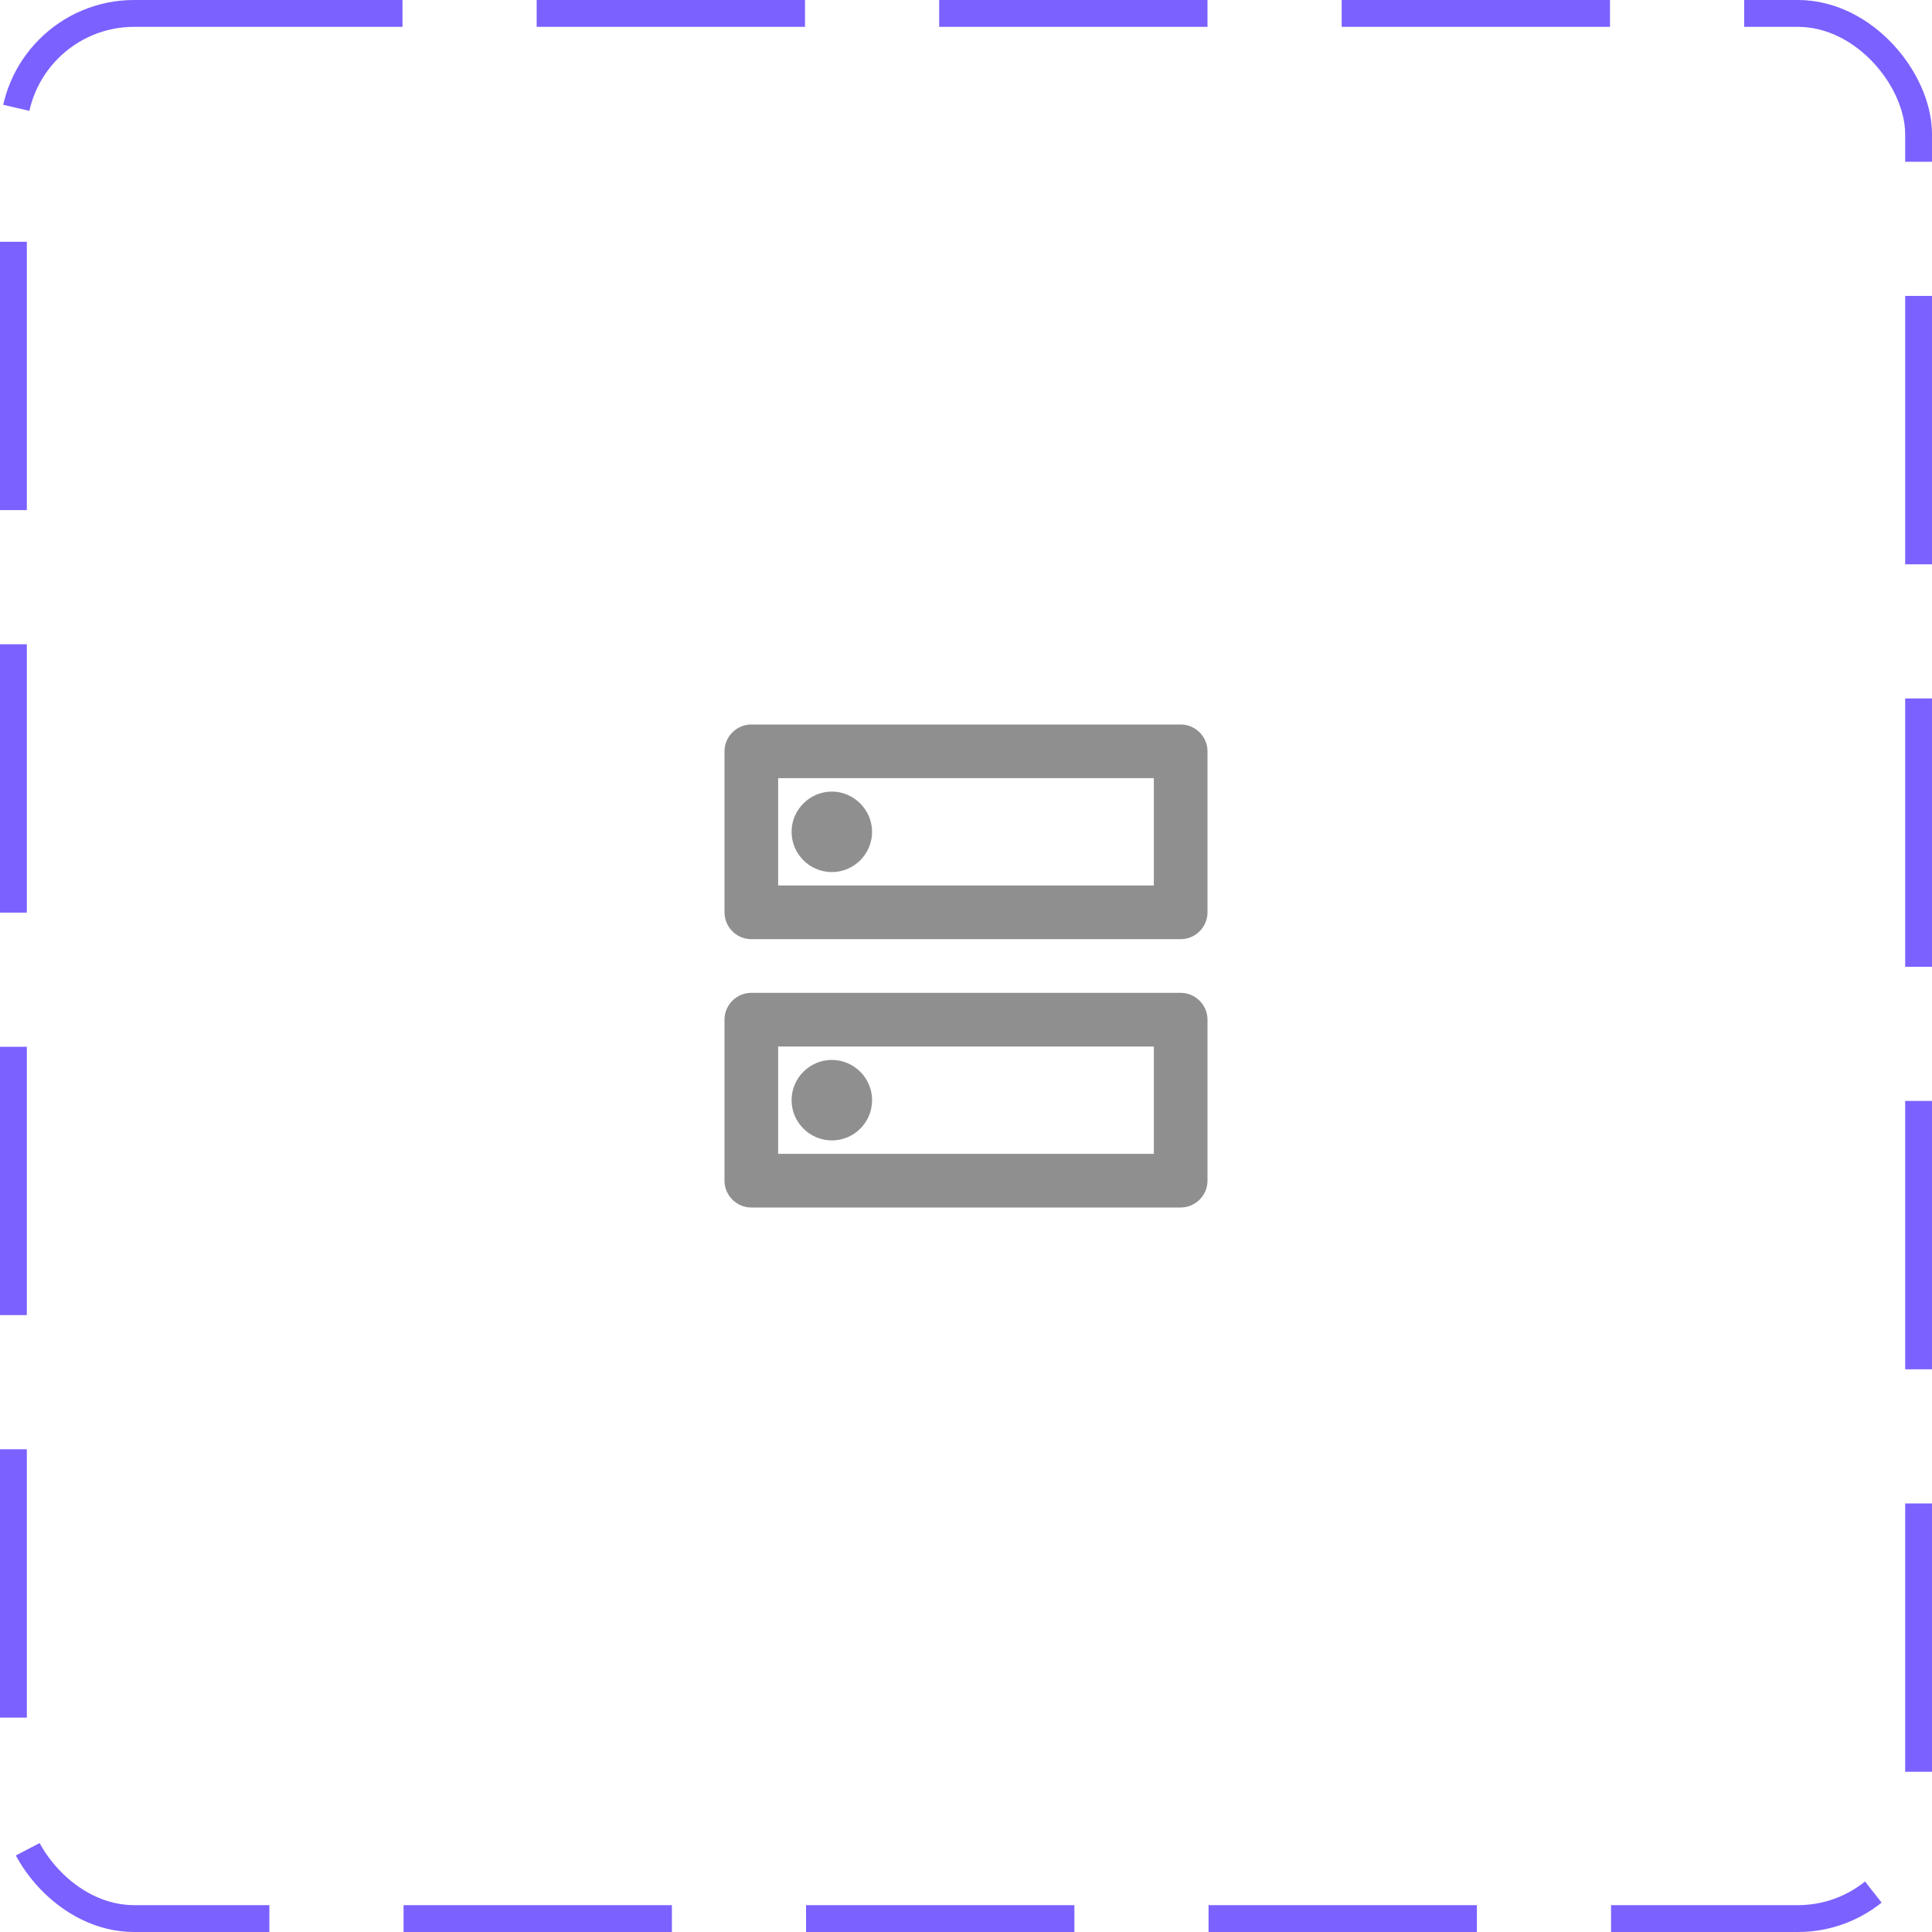 <svg width="72" height="72" viewBox="0 0 72 72" fill="none" xmlns="http://www.w3.org/2000/svg">
<rect x="0.5" y="0.5" width="71" height="71" rx="4.5" stroke="#7B61FF" stroke-dasharray="10 5"/>
<path d="M43 39V43H29V39H43ZM44 37H28C27.45 37 27 37.45 27 38V44C27 44.55 27.45 45 28 45H44C44.55 45 45 44.55 45 44V38C45 37.45 44.55 37 44 37ZM31 42.5C30.18 42.5 29.5 41.83 29.5 41C29.5 40.17 30.18 39.5 31 39.5C31.82 39.5 32.5 40.17 32.5 41C32.5 41.83 31.83 42.5 31 42.5ZM43 29V33H29V29H43ZM44 27H28C27.45 27 27 27.45 27 28V34C27 34.55 27.45 35 28 35H44C44.55 35 45 34.55 45 34V28C45 27.45 44.55 27 44 27ZM31 32.5C30.18 32.5 29.5 31.83 29.5 31C29.5 30.17 30.18 29.5 31 29.5C31.82 29.5 32.5 30.18 32.5 31C32.5 31.82 31.83 32.5 31 32.5Z" fill="#8F8F8F"/>
</svg>
